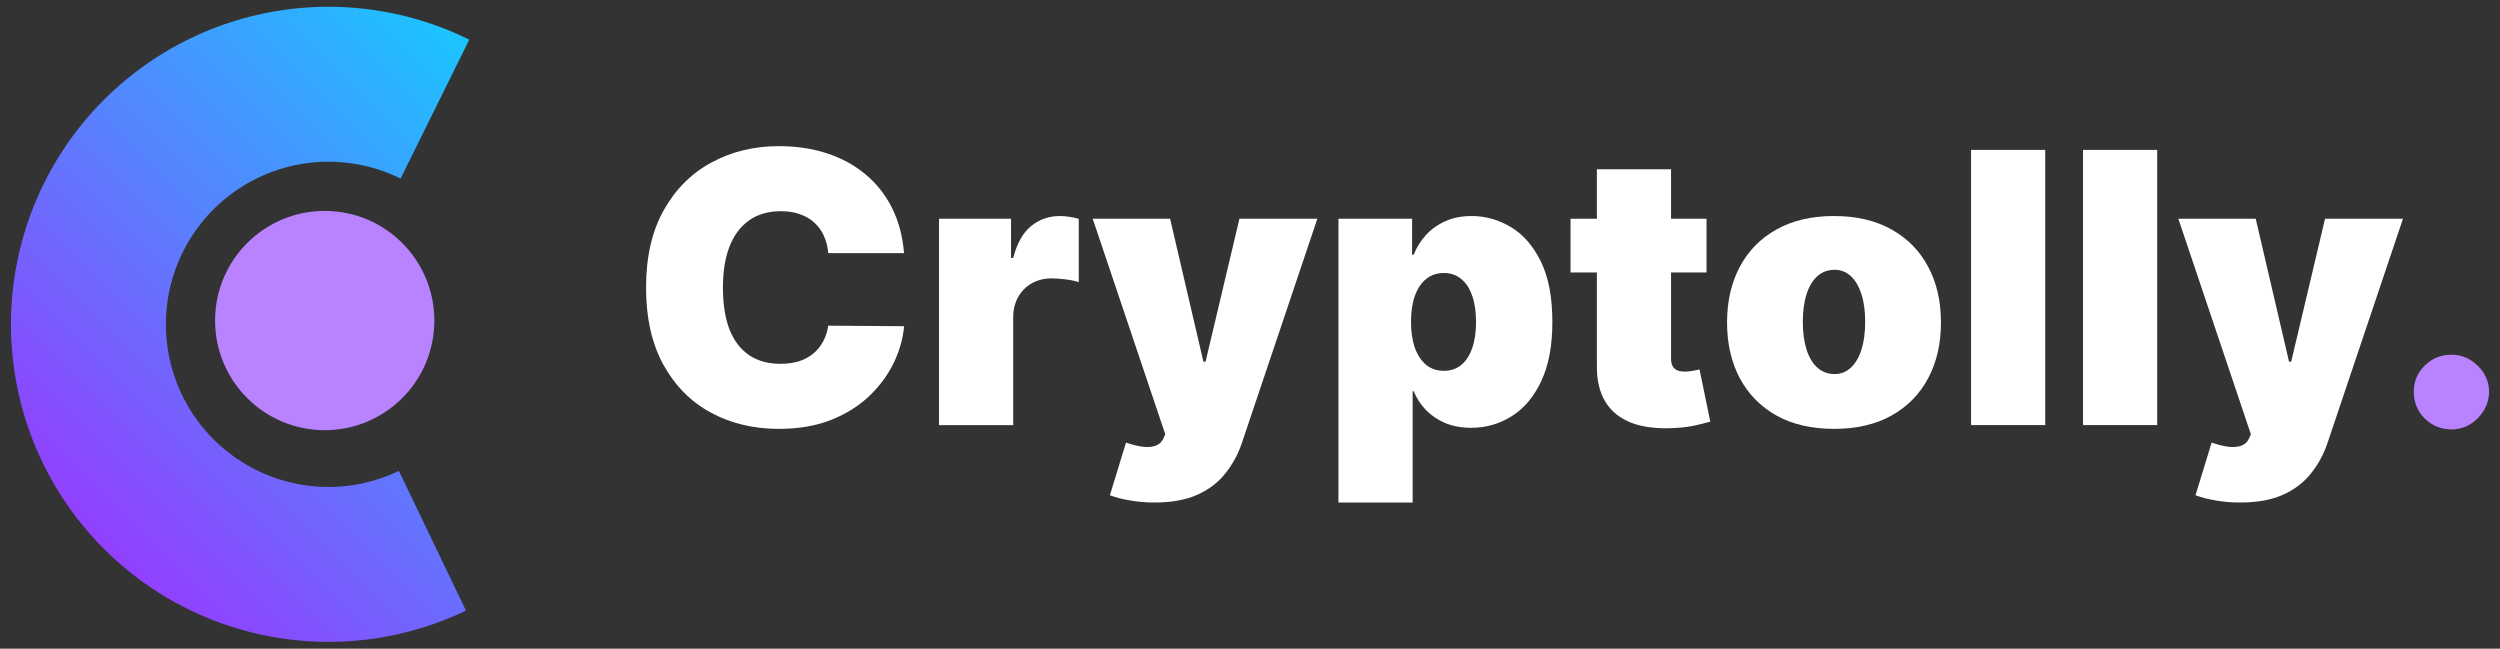 <svg width="185" height="48" viewBox="0 0 185 48" fill="none" xmlns="http://www.w3.org/2000/svg">
    <rect x="0" y="0" width="185" height="48" fill="#333333" stroke="none"/>
    <path d="M34.482 45.184C30.889 46.909 26.916 47.693 22.938 47.46C18.959 47.227 15.105 45.987 11.738 43.855C8.37 41.723 5.6 38.77 3.689 35.272C1.777 31.775 0.786 27.849 0.809 23.864C0.832 19.878 1.868 15.964 3.82 12.49C5.773 9.015 8.576 6.094 11.968 4.001C15.36 1.908 19.228 0.712 23.209 0.526C27.191 0.339 31.154 1.168 34.726 2.935L29.643 13.214C27.814 12.309 25.784 11.885 23.746 11.98C21.707 12.075 19.726 12.688 17.99 13.759C16.253 14.831 14.817 16.327 13.818 18.106C12.818 19.885 12.287 21.89 12.276 23.93C12.264 25.971 12.771 27.981 13.75 29.772C14.729 31.563 16.147 33.075 17.872 34.167C19.596 35.258 21.569 35.894 23.607 36.013C25.644 36.132 27.678 35.731 29.518 34.847L34.482 45.184Z" fill="url(#paint0_linear_69_2193)"/>
    <ellipse cx="24.029" cy="23.721" rx="8.113" ry="8.113" fill="#B982FF"/>
    <path d="M181.408 31.776C180.639 31.776 179.979 31.507 179.429 30.97C178.885 30.427 178.617 29.767 178.624 28.991C178.617 28.236 178.885 27.589 179.429 27.052C179.979 26.515 180.639 26.247 181.408 26.247C182.137 26.247 182.78 26.515 183.337 27.052C183.9 27.589 184.185 28.236 184.192 28.991C184.185 29.508 184.049 29.979 183.784 30.403C183.526 30.821 183.188 31.156 182.77 31.408C182.352 31.653 181.898 31.776 181.408 31.776Z" fill="#B982FF"/>
    <path d="M165.769 37.185C165.14 37.185 164.54 37.135 163.97 37.035C163.4 36.943 162.899 36.813 162.468 36.648L163.661 32.75C164.112 32.909 164.523 33.012 164.894 33.058C165.272 33.105 165.594 33.078 165.859 32.979C166.131 32.879 166.326 32.69 166.446 32.412L166.565 32.133L161.196 16.185H166.923L169.389 26.764H169.548L172.054 16.185H177.821L172.252 32.73C171.974 33.572 171.57 34.328 171.039 34.997C170.516 35.673 169.826 36.207 168.971 36.598C168.116 36.989 167.049 37.185 165.769 37.185Z" fill="white"/>
    <path d="M159.632 11.094V31.457H154.144V11.094H159.632Z" fill="white"/>
    <path d="M151.347 11.094V31.457H145.858V11.094H151.347Z" fill="white"/>
    <path d="M135.716 31.736C134.059 31.736 132.641 31.408 131.461 30.752C130.281 30.089 129.376 29.168 128.746 27.988C128.116 26.801 127.802 25.426 127.802 23.861C127.802 22.297 128.116 20.925 128.746 19.745C129.376 18.558 130.281 17.637 131.461 16.981C132.641 16.318 134.059 15.986 135.716 15.986C137.373 15.986 138.792 16.318 139.972 16.981C141.152 17.637 142.057 18.558 142.686 19.745C143.316 20.925 143.631 22.297 143.631 23.861C143.631 25.426 143.316 26.801 142.686 27.988C142.057 29.168 141.152 30.089 139.972 30.752C138.792 31.408 137.373 31.736 135.716 31.736ZM135.756 27.68C136.22 27.68 136.621 27.524 136.959 27.212C137.297 26.901 137.559 26.456 137.745 25.88C137.93 25.303 138.023 24.617 138.023 23.822C138.023 23.02 137.93 22.333 137.745 21.763C137.559 21.187 137.297 20.742 136.959 20.431C136.621 20.119 136.22 19.964 135.756 19.964C135.266 19.964 134.845 20.119 134.493 20.431C134.142 20.742 133.873 21.187 133.688 21.763C133.502 22.333 133.409 23.02 133.409 23.822C133.409 24.617 133.502 25.303 133.688 25.88C133.873 26.456 134.142 26.901 134.493 27.212C134.845 27.524 135.266 27.68 135.756 27.68Z" fill="white"/>
    <path d="M126.283 16.184V20.162H116.22V16.184H126.283ZM118.169 12.525H123.658V26.545C123.658 26.757 123.694 26.936 123.767 27.082C123.84 27.221 123.953 27.328 124.105 27.4C124.258 27.467 124.453 27.5 124.692 27.5C124.858 27.5 125.05 27.48 125.269 27.44C125.494 27.4 125.66 27.367 125.766 27.341L126.561 31.199C126.316 31.272 125.965 31.361 125.507 31.467C125.056 31.573 124.519 31.643 123.896 31.676C122.637 31.742 121.58 31.613 120.724 31.288C119.869 30.957 119.226 30.436 118.796 29.727C118.365 29.018 118.156 28.13 118.169 27.062V12.525Z" fill="white"/>
    <path d="M99.046 37.185V16.185H104.495V18.85H104.614C104.813 18.333 105.105 17.859 105.489 17.428C105.874 16.991 106.351 16.643 106.921 16.384C107.491 16.119 108.154 15.986 108.91 15.986C109.917 15.986 110.875 16.255 111.783 16.792C112.698 17.329 113.44 18.174 114.01 19.327C114.587 20.481 114.875 21.979 114.875 23.822C114.875 25.585 114.6 27.047 114.05 28.206C113.507 29.366 112.777 30.232 111.863 30.802C110.955 31.372 109.957 31.657 108.87 31.657C108.154 31.657 107.514 31.541 106.951 31.309C106.394 31.07 105.917 30.749 105.519 30.344C105.128 29.933 104.826 29.469 104.614 28.952H104.535V37.185H99.046ZM104.415 23.822C104.415 24.564 104.511 25.207 104.704 25.75C104.902 26.288 105.181 26.705 105.539 27.003C105.903 27.295 106.338 27.441 106.841 27.441C107.345 27.441 107.773 27.298 108.124 27.013C108.482 26.722 108.754 26.307 108.939 25.77C109.132 25.227 109.228 24.577 109.228 23.822C109.228 23.066 109.132 22.42 108.939 21.883C108.754 21.339 108.482 20.925 108.124 20.64C107.773 20.348 107.345 20.202 106.841 20.202C106.338 20.202 105.903 20.348 105.539 20.64C105.181 20.925 104.902 21.339 104.704 21.883C104.511 22.42 104.415 23.066 104.415 23.822Z" fill="white"/>
    <path d="M85.433 37.185C84.804 37.185 84.204 37.135 83.634 37.035C83.064 36.943 82.563 36.813 82.132 36.648L83.326 32.75C83.776 32.909 84.187 33.012 84.558 33.058C84.936 33.105 85.258 33.078 85.523 32.979C85.795 32.879 85.99 32.69 86.11 32.412L86.229 32.133L80.86 16.185H86.587L89.053 26.764H89.212L91.718 16.185H97.485L91.916 32.73C91.638 33.572 91.234 34.328 90.703 34.997C90.18 35.673 89.49 36.207 88.635 36.598C87.78 36.989 86.713 37.185 85.433 37.185Z" fill="white"/>
    <path d="M69.487 31.458V16.185H74.817V19.089H74.976C75.254 18.015 75.695 17.229 76.298 16.732C76.908 16.235 77.621 15.986 78.436 15.986C78.675 15.986 78.91 16.006 79.142 16.046C79.381 16.079 79.609 16.129 79.828 16.195V20.878C79.556 20.786 79.222 20.716 78.824 20.67C78.426 20.623 78.085 20.6 77.8 20.6C77.263 20.6 76.779 20.723 76.348 20.968C75.924 21.206 75.589 21.545 75.344 21.982C75.099 22.413 74.976 22.92 74.976 23.503V31.458H69.487Z" fill="white"/>
    <path d="M66.9 18.73H61.291C61.252 18.266 61.146 17.845 60.973 17.467C60.808 17.09 60.576 16.765 60.277 16.493C59.986 16.215 59.631 16.003 59.213 15.857C58.796 15.704 58.322 15.628 57.791 15.628C56.864 15.628 56.078 15.853 55.435 16.304C54.799 16.755 54.315 17.401 53.983 18.243C53.658 19.085 53.496 20.096 53.496 21.276C53.496 22.522 53.662 23.566 53.993 24.408C54.331 25.243 54.819 25.873 55.455 26.297C56.091 26.715 56.857 26.923 57.752 26.923C58.262 26.923 58.72 26.86 59.124 26.735C59.528 26.602 59.88 26.413 60.178 26.168C60.476 25.922 60.718 25.628 60.904 25.283C61.096 24.931 61.225 24.537 61.291 24.099L66.9 24.139C66.833 25.001 66.591 25.879 66.174 26.774C65.756 27.663 65.163 28.485 64.394 29.24C63.632 29.989 62.687 30.592 61.56 31.05C60.433 31.507 59.124 31.736 57.633 31.736C55.763 31.736 54.086 31.335 52.601 30.533C51.123 29.731 49.953 28.551 49.091 26.993C48.236 25.435 47.809 23.529 47.809 21.276C47.809 19.009 48.246 17.099 49.121 15.548C49.996 13.991 51.176 12.814 52.661 12.019C54.146 11.216 55.803 10.815 57.633 10.815C58.918 10.815 60.102 10.991 61.182 11.342C62.263 11.694 63.211 12.207 64.026 12.884C64.841 13.553 65.498 14.378 65.995 15.36C66.492 16.34 66.793 17.464 66.9 18.73Z" fill="white"/>
    <defs>
        <linearGradient id="paint0_linear_69_2193" x1="38.823" y1="5.511" x2="5.474" y2="38.86" gradientUnits="userSpaceOnUse">
            <stop stop-color="#18C8FF"/>
            <stop offset="1" stop-color="#933FFE"/>
        </linearGradient>
    </defs>
</svg>
